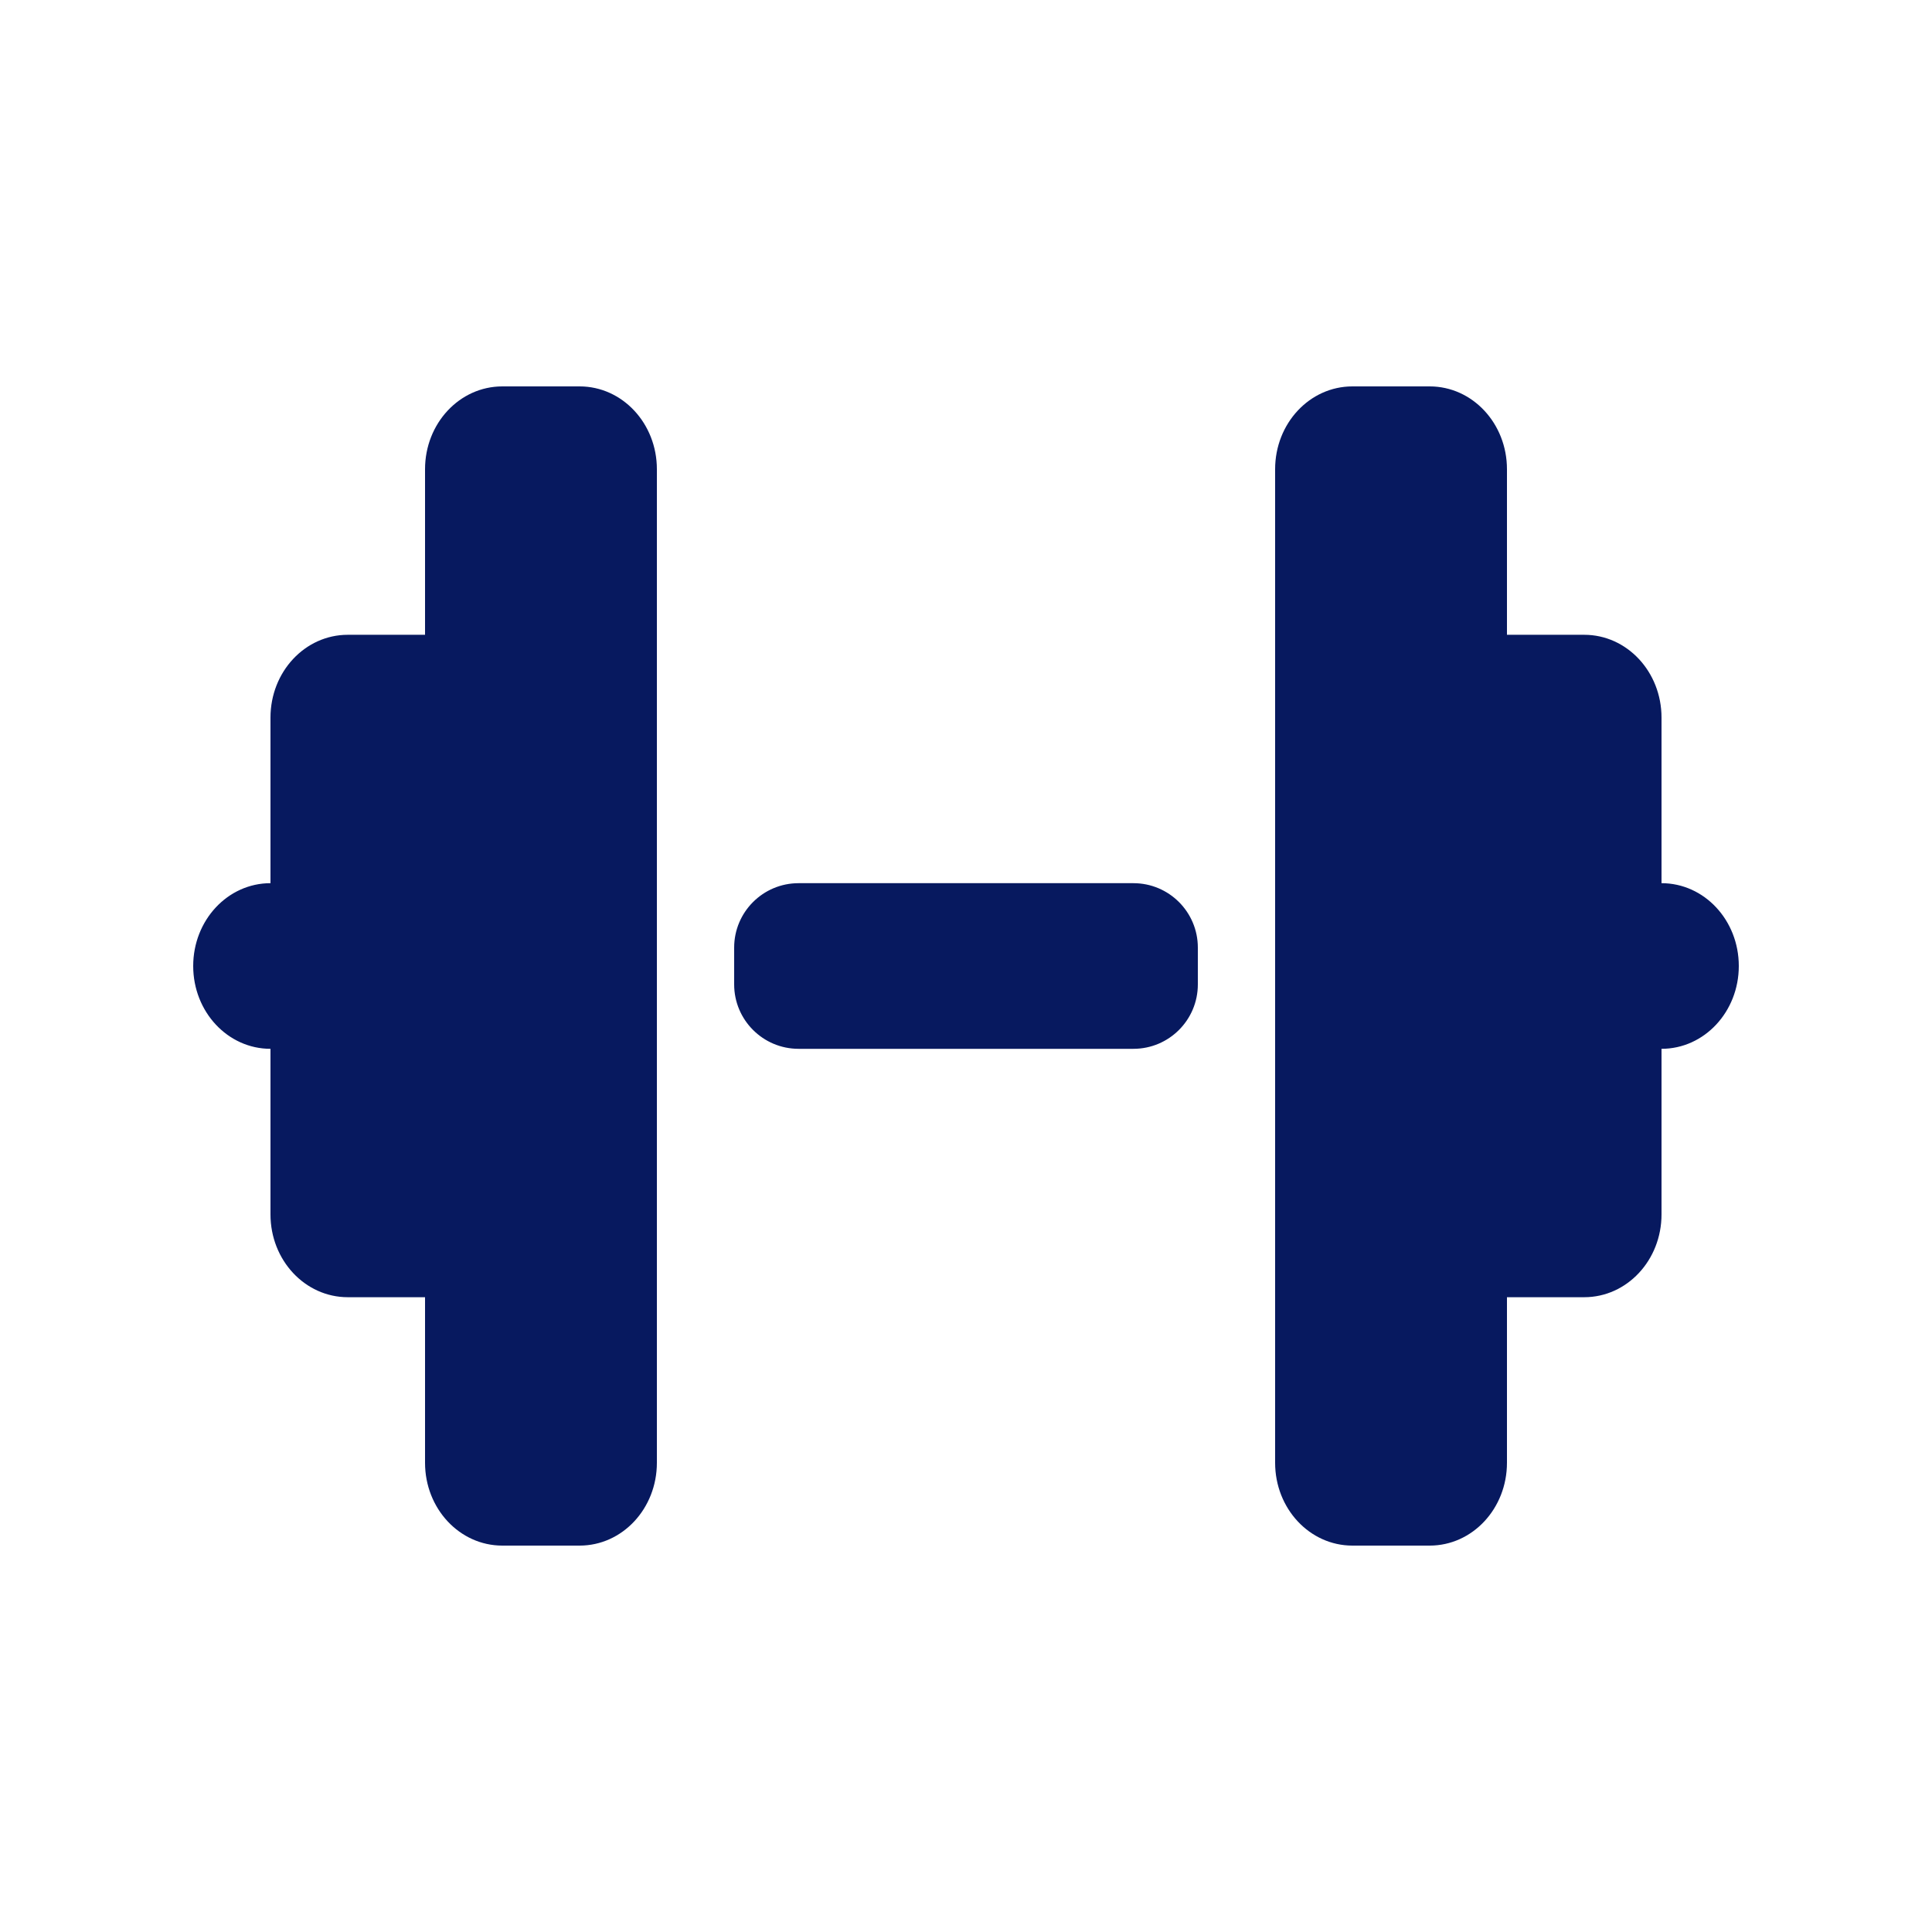 <svg width="30" height="30" viewBox="0 0 30 30" fill="none" xmlns="http://www.w3.org/2000/svg">
<path d="M6.6 7.286C6.6 6.575 7.136 6 7.8 6H9C9.664 6 10.2 6.575 10.2 7.286V13.714V16.286V22.714C10.2 23.425 9.664 24 9 24H7.8C7.136 24 6.6 23.425 6.6 22.714V20.143H5.4C4.736 20.143 4.2 19.568 4.2 18.857V16.286C3.536 16.286 3 15.711 3 15C3 14.289 3.536 13.714 4.2 13.714V11.143C4.2 10.432 4.736 9.857 5.4 9.857H6.6V7.286ZM23.4 7.286V9.857H24.6C25.264 9.857 25.8 10.432 25.8 11.143V13.714C26.464 13.714 27 14.289 27 15C27 15.711 26.464 16.286 25.8 16.286V18.857C25.8 19.568 25.264 20.143 24.6 20.143H23.4V22.714C23.4 23.425 22.864 24 22.2 24H21C20.336 24 19.8 23.425 19.8 22.714V16.286V13.714V7.286C19.8 6.575 20.336 6 21 6H22.2C22.864 6 23.4 6.575 23.4 7.286ZM17.6 13.714C18.152 13.714 18.6 14.162 18.6 14.714V15.286C18.6 15.838 18.152 16.286 17.6 16.286H12.4C11.848 16.286 11.4 15.838 11.4 15.286V14.714C11.4 14.162 11.848 13.714 12.4 13.714H17.6Z" fill="#07195F"/>
</svg>
